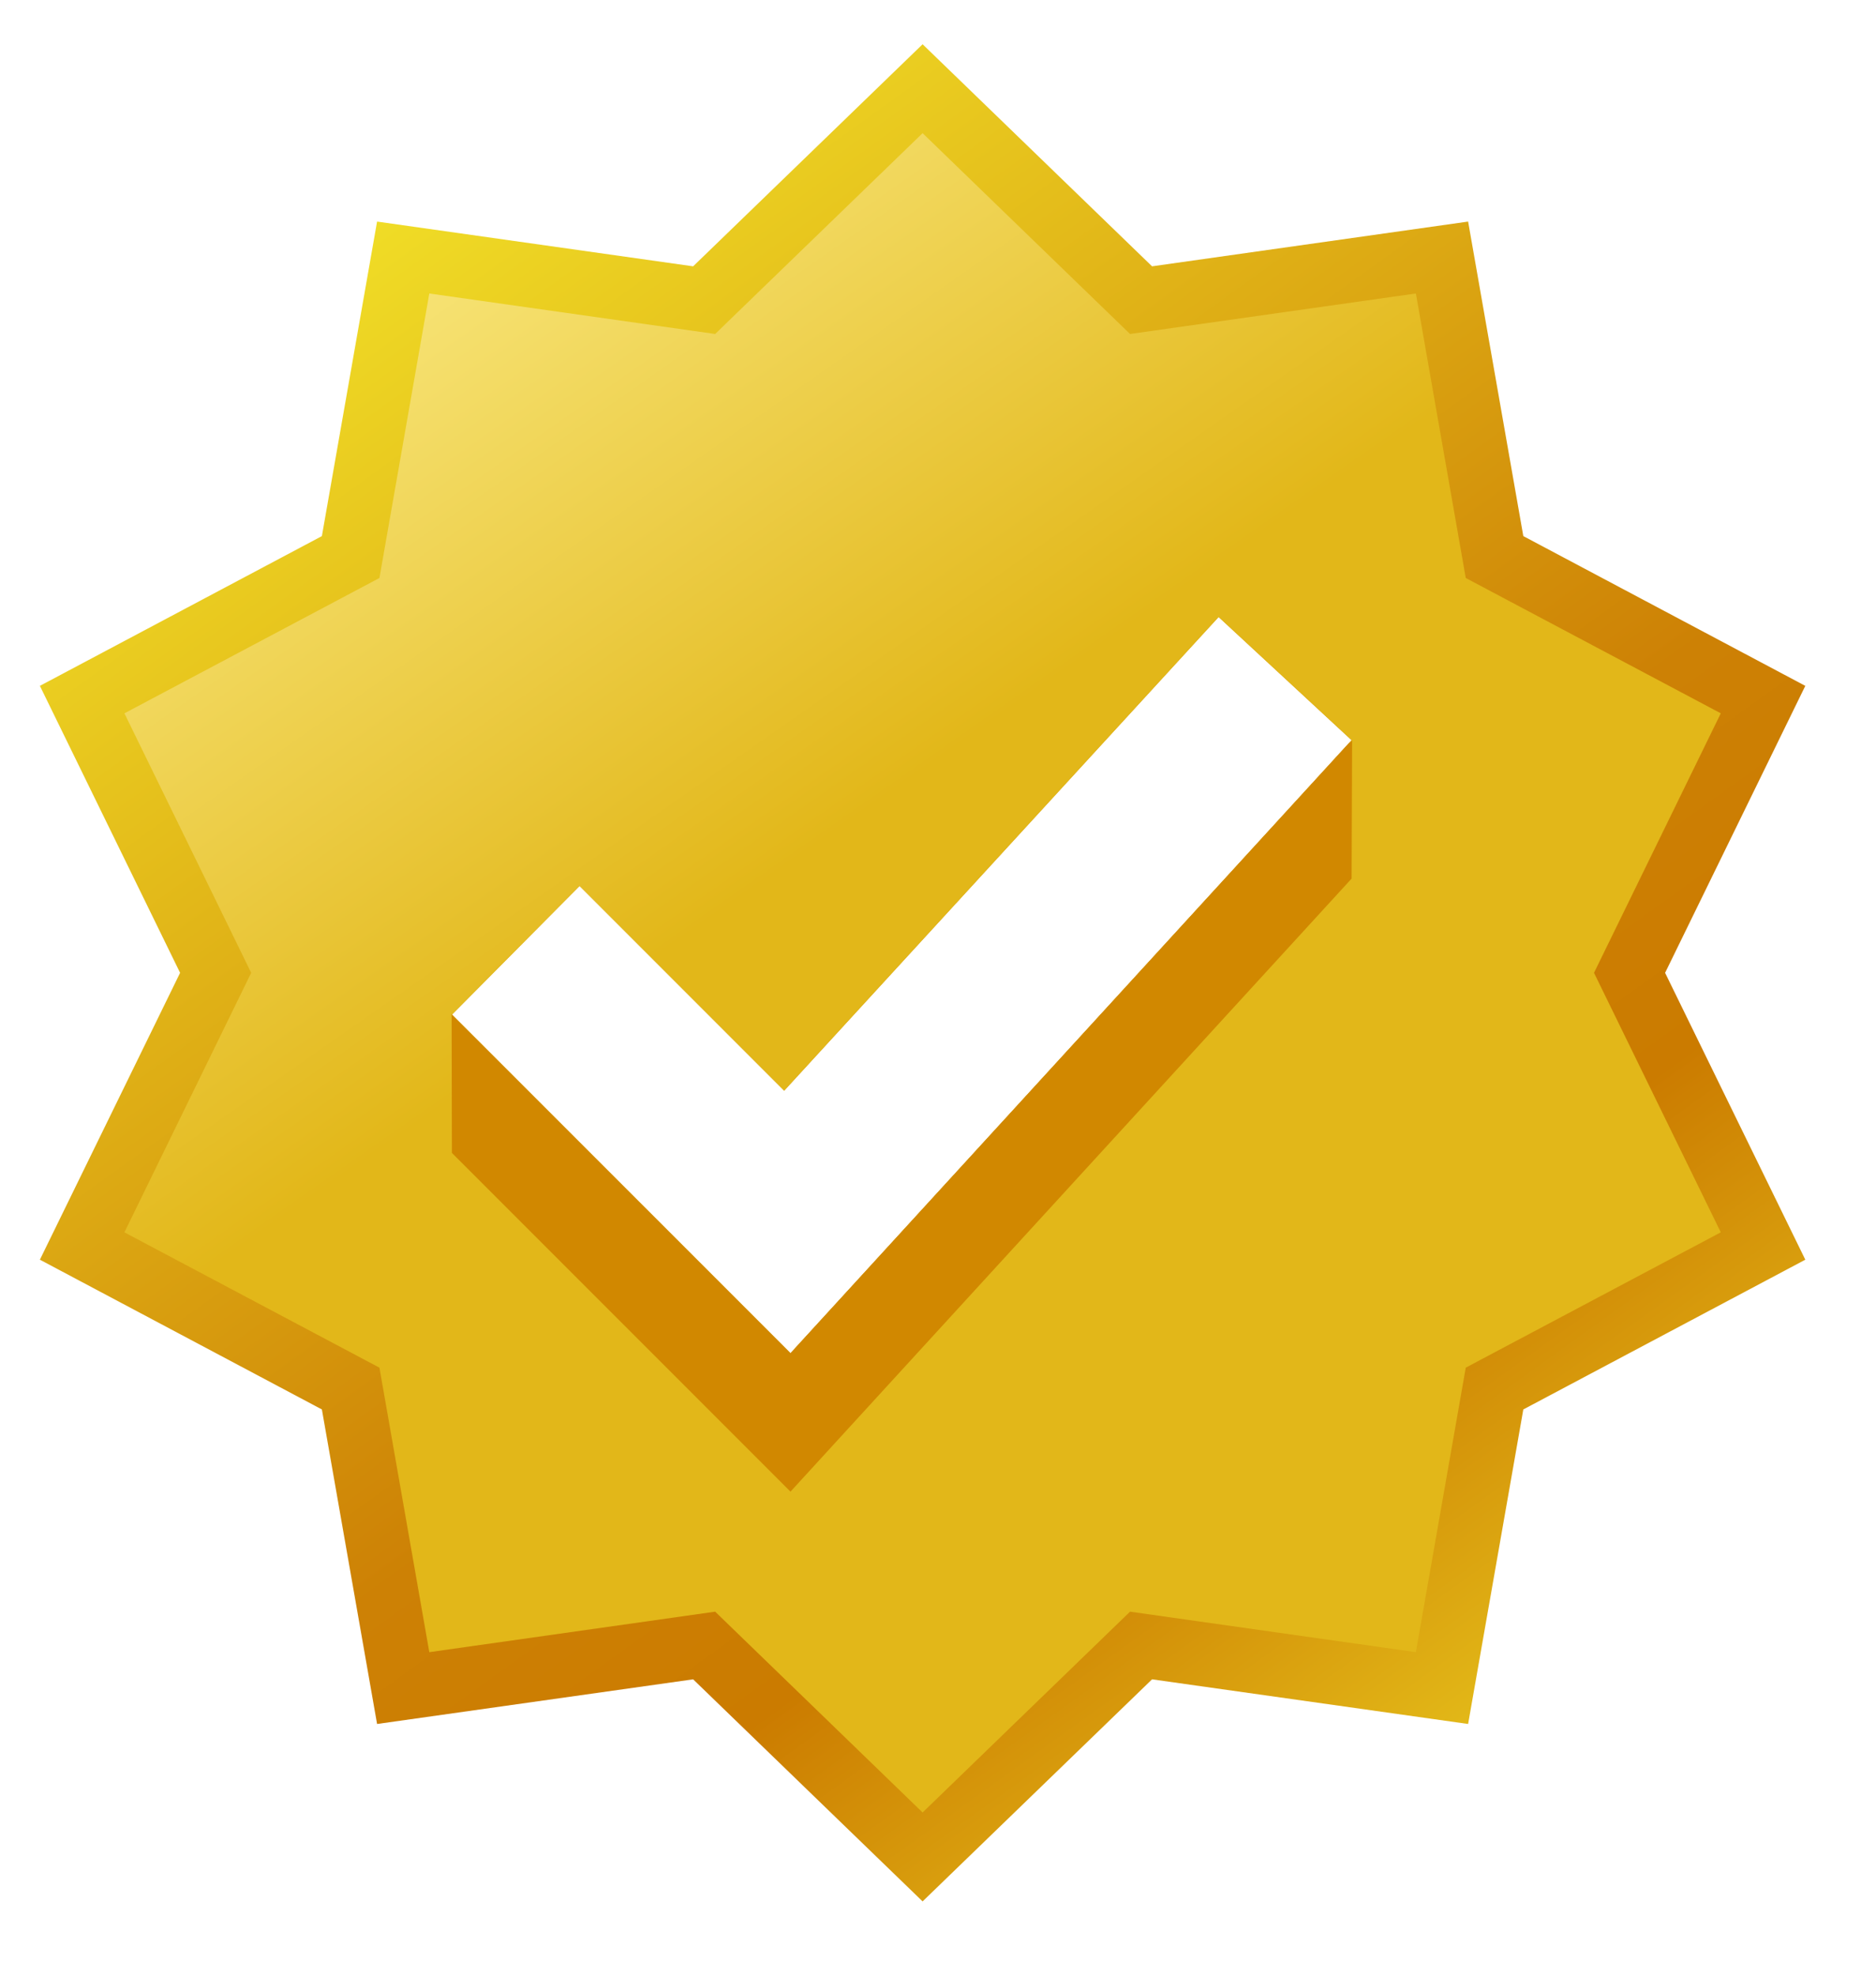 <svg width="19" height="20" viewBox="0 0 19 20" fill="none" xmlns="http://www.w3.org/2000/svg">
<path fill-rule="evenodd" clip-rule="evenodd" d="M11.668 2.696L9.344 0.448L7.02 2.696L3.819 2.243L3.26 5.427L0.404 6.943L1.824 9.848L0.404 12.752L3.26 14.268L3.819 17.452L7.02 17L9.344 19.248L11.668 17L14.869 17.452L15.428 14.268L18.284 12.752L16.864 9.848L18.284 6.943L15.428 5.427L14.869 2.243L11.668 2.696ZM4.578 10.271L8.006 13.699L13.689 7.493L12.342 6.246L7.942 11.041L5.87 8.969L4.578 10.271Z" fill="url(#paint0_linear_23_7)"/>
<path fill-rule="evenodd" clip-rule="evenodd" d="M11.445 3.381L9.344 1.348L7.243 3.381L4.348 2.971L3.843 5.851L1.26 7.221L2.544 9.848L1.26 12.475L3.843 13.845L4.348 16.725L7.243 16.315L9.344 18.348L11.445 16.315L14.34 16.725L14.845 13.845L17.428 12.475L16.144 9.848L17.428 7.221L14.845 5.851L14.34 2.971L11.445 3.381ZM4.577 10.271L8.006 13.699L13.689 7.493L12.342 6.246L7.942 11.041L5.87 8.969L4.577 10.271Z" fill="url(#paint1_linear_23_7)"/>
<path fill-rule="evenodd" clip-rule="evenodd" d="M4.577 10.271L8.006 13.699L13.656 7.529L13.694 7.496L13.689 8.894L8.006 15.1L4.577 11.671L4.574 10.266L4.579 10.269L4.577 10.271Z" fill="#D18800"/>
<defs>
<linearGradient id="paint0_linear_23_7" x1="2.755" y1="1.343" x2="16.427" y2="20.356" gradientUnits="userSpaceOnUse">
<stop stop-color="#F4E72A"/>
<stop offset="0.539" stop-color="#CD8105"/>
<stop offset="0.68" stop-color="#CB7B00"/>
<stop offset="1" stop-color="#F4E72A"/>
</linearGradient>
<linearGradient id="paint1_linear_23_7" x1="3.699" y1="2.243" x2="14.705" y2="17.981" gradientUnits="userSpaceOnUse">
<stop stop-color="#F9E87F"/>
<stop offset="0.406" stop-color="#E2B719"/>
<stop offset="0.989" stop-color="#E2B719"/>
</linearGradient>
</defs>
</svg>
